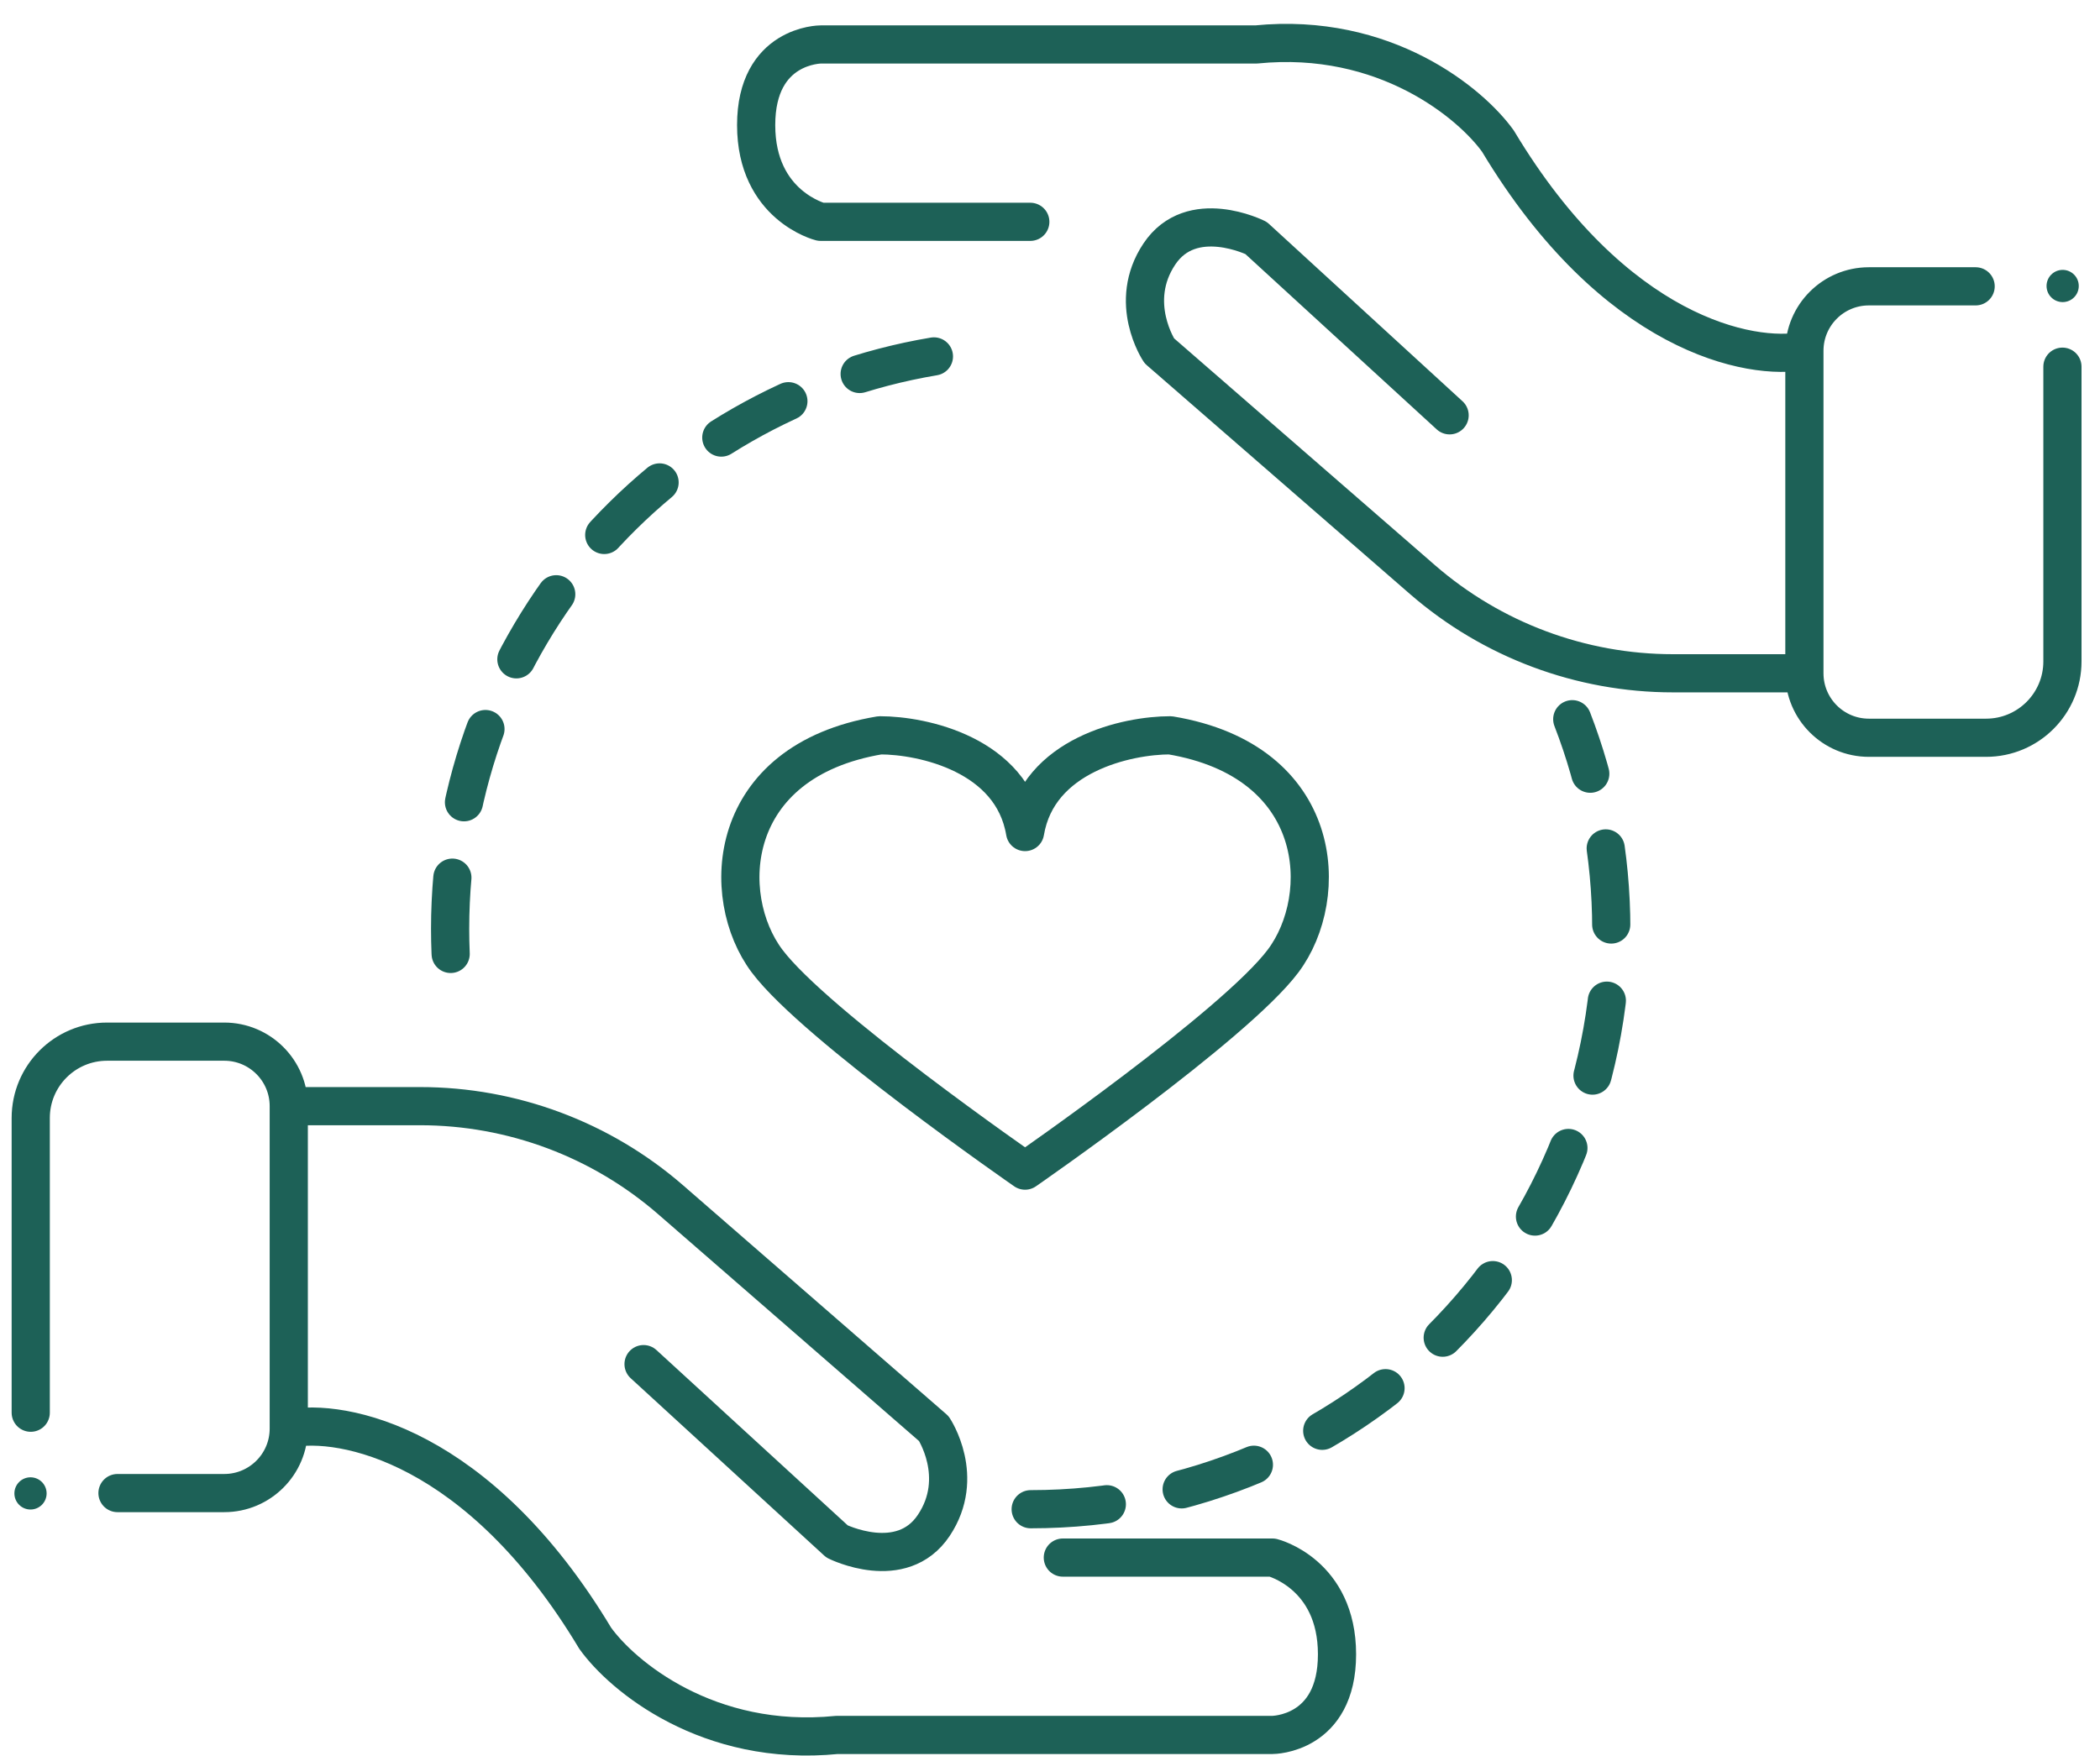 <svg width="55" height="46" viewBox="0 0 55 46" fill="none" xmlns="http://www.w3.org/2000/svg">
<path d="M26.994 39.537C35.392 39.537 42.2 32.73 42.2 24.332C42.2 22.396 41.838 20.544 41.178 18.841M24.46 9.337C17.269 10.543 11.789 16.798 11.789 24.332C11.789 25.195 11.861 26.042 11.999 26.866" stroke="#1D6157" stroke-linecap="round" stroke-linejoin="round" stroke-dasharray="2 2"/>
<path d="M7.563 28.978V28.978C7.563 28.044 6.806 27.288 5.873 27.288H2.805C1.7 27.288 0.805 28.183 0.805 29.288V37.009M7.563 28.978H11.003C13.415 28.978 15.745 29.849 17.565 31.431L24.457 37.425C24.457 37.425 25.302 38.692 24.457 39.959C23.613 41.226 21.923 40.382 21.923 40.382L16.855 35.736M7.563 28.978V37.425M7.563 37.425V37.425C7.563 38.358 6.806 39.114 5.873 39.114H3.077M7.563 37.425C8.971 37.143 12.547 37.847 15.588 42.916C16.292 43.901 18.544 45.788 21.923 45.45H33.327C33.327 45.45 35.017 45.45 35.017 43.338C35.017 41.226 33.327 40.804 33.327 40.804H27.836" stroke="#1D6157" stroke-linecap="round" stroke-linejoin="round"/>
<circle cx="0.422" cy="0.422" r="0.422" transform="matrix(-1 0 0 1 1.221 38.701)" fill="#1D6157"/>
<path d="M47.258 17.638V17.638C47.258 18.571 48.014 19.327 48.947 19.327L52.016 19.327C53.12 19.327 54.016 18.432 54.016 17.327L54.016 9.606M47.258 17.638L43.817 17.638C41.406 17.638 39.075 16.766 37.255 15.184L30.363 9.19C30.363 9.19 29.518 7.923 30.363 6.656C31.208 5.389 32.897 6.234 32.897 6.234L37.966 10.88M47.258 17.638L47.258 9.19M47.258 9.19V9.19C47.258 8.257 48.014 7.501 48.947 7.501L51.743 7.501M47.258 9.19C45.85 9.472 42.274 8.768 39.233 3.699C38.529 2.714 36.276 0.827 32.897 1.165L21.493 1.165C21.493 1.165 19.804 1.165 19.804 3.277C19.804 5.389 21.493 5.811 21.493 5.811L26.984 5.811" stroke="#1D6157" stroke-linecap="round" stroke-linejoin="round"/>
<circle cx="0.422" cy="0.422" r="0.422" transform="matrix(1 8.74228e-08 8.74228e-08 -1 53.6 7.914)" fill="#1D6157"/>
<path d="M20.089 25.176C21.357 26.865 26.847 30.667 26.847 30.667C26.847 30.667 32.338 26.865 33.605 25.176C34.873 23.486 34.704 19.939 30.649 19.263C29.523 19.263 27.186 19.77 26.847 21.797C26.509 19.77 24.172 19.263 23.046 19.263C18.991 19.939 18.821 23.486 20.089 25.176Z" stroke="#1D6157" stroke-linecap="round" stroke-linejoin="round"/>
</svg>

